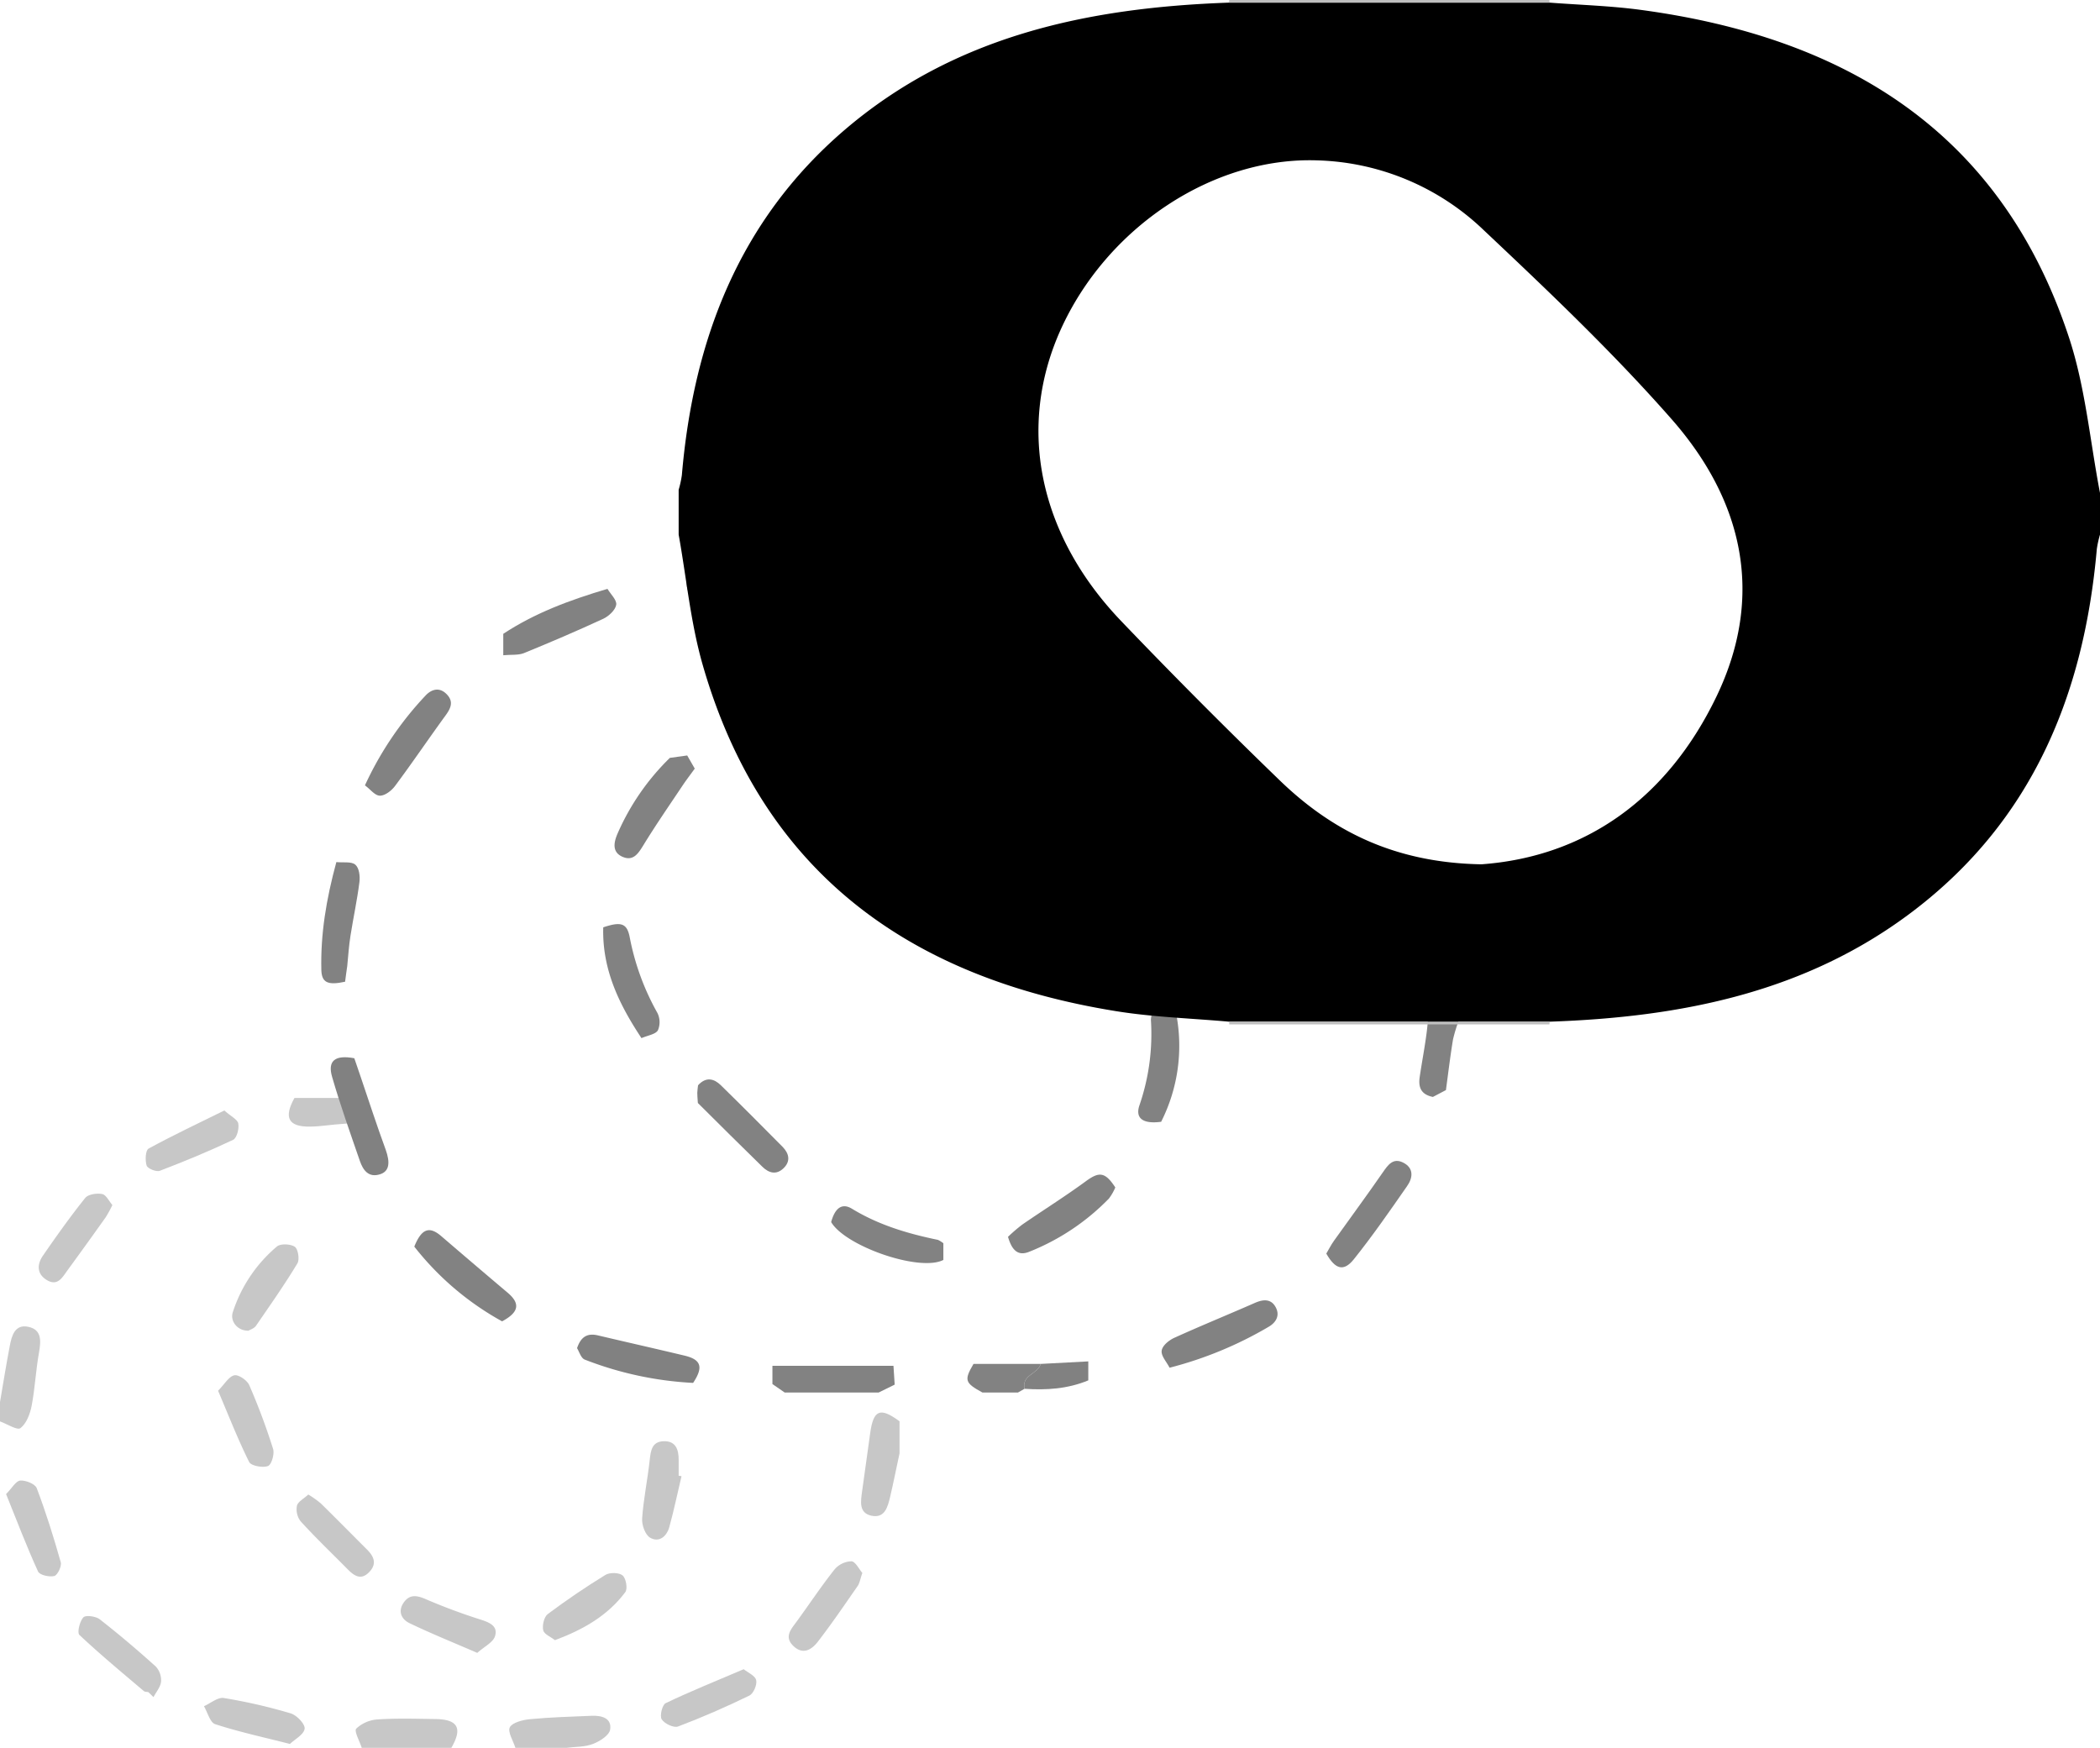 <svg xmlns="http://www.w3.org/2000/svg" viewBox="0 0 656 546"><defs><style>.cls-1{fill:#c8c8c8;}.cls-2{fill:#c7c7c7;}.cls-3{fill:#828282;}.cls-4{fill:#b3b3b3;}.cls-5{fill:#818181;}.cls-6{fill:#bfbfbf;}</style></defs><g id="Layer_2" data-name="Layer 2"><g id="foreground"><path class="cls-1" d="M0,438c1-5.86,1.94-11.74,3.06-17.59.61-3.17,1.59-6.81,5.78-5.93s4,4.3,3.35,8c-1,5.52-1.25,11.2-2.31,16.71-.49,2.52-1.62,5.51-3.49,6.94-1,.77-4.19-1.31-6.39-2.1Z"/><path class="cls-2" d="M281,454c-1,4.54-1.87,9.1-2.94,13.61-.75,3.12-1.65,6.79-5.89,5.87-3.9-.86-3.3-4.43-2.89-7.44.81-6.09,1.73-12.17,2.54-18.27,1-7.38,3.11-8.27,9.18-3.77Z"/><path class="cls-2" d="M161,546c-.68-2.2-2.5-5-1.73-6.44s4-2.3,6.28-2.51c6.42-.6,12.88-.8,19.33-1.06,3.07-.12,6.31.73,5.71,4.35-.3,1.77-3.23,3.62-5.35,4.44-2.53,1-5.48.86-8.24,1.22Z"/><path class="cls-2" d="M113,546c-.65-2.08-2.45-5.23-1.71-6a10.79,10.79,0,0,1,6.76-2.88c6-.39,12-.19,17.94-.11,7.07.09,8.57,2.85,5,9Z"/><path class="cls-2" d="M113,343c1.91,6.92,1.32,7.69-5.69,8.07-3.45.19-6.88.81-10.33.87-6.89.12-8.45-2.77-5-8.94Z"/><path class="cls-2" d="M269.38,491.37c-.68,1.94-.84,3.18-1.47,4.09-4.07,5.85-8.08,11.76-12.44,17.4-1.88,2.43-4.62,4.24-7.65,1.31-2.83-2.74-.9-5,.87-7.38,4-5.46,7.77-11.17,12-16.51a7.23,7.23,0,0,1,5.28-2.55C267.23,487.81,268.37,490.22,269.38,491.37Z"/><path class="cls-2" d="M90.57,544.79c-8.6-2.19-16.1-3.81-23.35-6.18-1.61-.52-2.36-3.67-3.51-5.61,2.08-.92,4.32-2.87,6.2-2.56a168.21,168.21,0,0,1,20.9,4.8c1.88.56,4.53,3.34,4.35,4.79C94.93,541.84,92.12,543.31,90.57,544.79Z"/><path class="cls-2" d="M35.11,376.44A37,37,0,0,1,33,380.29q-5.91,8.32-11.93,16.56c-1.54,2.1-3,5-6.29,3.11s-3.3-4.91-1.36-7.72c4.23-6.13,8.55-12.22,13.19-18,.92-1.16,3.6-1.56,5.27-1.24C33.13,373.2,34,375.17,35.11,376.44Z"/><path class="cls-2" d="M46.36,528.61c-.48-.11-1.1-.06-1.43-.34-6.78-5.76-13.64-11.44-20.11-17.52-.77-.72.07-4.24,1.22-5.5.7-.77,3.9-.36,5.13.61,6,4.69,11.85,9.65,17.52,14.77a6.29,6.29,0,0,1,1.62,4.7c-.17,1.68-1.53,3.23-2.36,4.83Z"/><path class="cls-2" d="M232.32,521.44c1.31,1.07,3.58,2,3.9,3.44s-.86,4.18-2.13,4.8c-7.28,3.54-14.72,6.8-22.29,9.66-1.32.5-4.26-.89-5.1-2.25-.68-1.08.18-4.54,1.25-5.05C215.69,528.34,223.66,525.13,232.32,521.44Z"/><path class="cls-2" d="M70.08,346.9c2,1.81,4.13,2.79,4.36,4.09.29,1.61-.46,4.53-1.62,5.08-7.49,3.55-15.17,6.72-22.91,9.68-1.08.41-3.8-.69-4.1-1.63-.53-1.61-.37-4.78.6-5.31C54.07,354.62,62,350.89,70.08,346.9Z"/><path class="cls-2" d="M1.9,466.73c1.87-1.89,3.06-4.11,4.43-4.22,1.7-.14,4.65,1.05,5.15,2.38,2.87,7.58,5.3,15.34,7.5,23.14.35,1.23-1,4-2,4.29-1.54.41-4.6-.29-5.09-1.39C8.34,483.15,5.29,475.14,1.9,466.73Z"/><path class="cls-2" d="M77.63,415.69c-3.4.1-5.87-2.95-4.89-5.83a44.91,44.91,0,0,1,13.73-20.44c1.16-1,4.29-.84,5.64.07,1,.7,1.53,4,.79,5.18-4,6.64-8.48,13-12.89,19.43C79.42,415,78.16,415.35,77.63,415.69Z"/><path class="cls-2" d="M212.89,461.14c-1.25,5.29-2.36,10.62-3.8,15.86-.79,2.9-3.16,5-6,3.36-1.54-.89-2.65-4-2.5-6,.42-6.07,1.69-12.08,2.35-18.14.33-3,.65-5.91,4.42-6S212,452.85,212,456c0,1.66,0,3.33,0,5Z"/><path class="cls-2" d="M149.09,516.34c-7.63-3.3-14.52-6.08-21.2-9.3-2.33-1.12-3.7-3.52-1.87-6.28s4.09-2.45,6.94-1.22a182.6,182.6,0,0,0,17.17,6.4c2.88.91,5.51,2.07,4.49,5.22C154,513.08,151.33,514.34,149.09,516.34Z"/><path class="cls-2" d="M68.12,434.45c2.08-2.11,3.38-4.47,5.09-4.82,1.33-.28,4,1.57,4.66,3.09a200.86,200.86,0,0,1,7.44,19.91c.49,1.56-.52,5-1.62,5.35-1.66.6-5.26-.07-5.86-1.28C74.32,449.65,71.45,442.28,68.12,434.45Z"/><path class="cls-2" d="M173.35,512.37c-1.22-1-3.36-1.81-3.66-3.09-.36-1.54.27-4.2,1.44-5.08q8.72-6.52,18-12.22c1.35-.82,4.29-.76,5.37.18s1.62,4.17.82,5.22C189.91,504.61,182.38,509,173.35,512.37Z"/><path class="cls-2" d="M96.31,466.87a31.74,31.74,0,0,1,3.89,2.76c4.87,4.78,9.66,9.65,14.49,14.47,2.12,2.13,3.11,4.4.69,6.95-2.59,2.74-4.73,1.24-6.78-.83-4.92-5-10-9.81-14.7-15a6.11,6.11,0,0,1-1.14-4.86C93.07,469.11,94.9,468.18,96.31,466.87Z"/><path class="cls-3" d="M455.75,318.67a45.94,45.94,0,0,0-1.86,6.06c-.87,5.26-1.5,10.57-2.21,15.8l-4.07,2.14c-3.9-.79-4.55-3.23-4.13-6.18.7-4.81,1.65-9.6,2.24-14.42.53-4.33.64-8.71,1.07-13.05.38-3.72,2.14-5.91,6.47-5.07l2.49,3.59v11.13Z"/><path class="cls-3" d="M245.11,435l-3.82-2.64v-5.7H279.1c.13,2.07.26,4.05.38,5.88l-5,2.46Z"/><path class="cls-3" d="M306.88,435c-5.46-3-5.78-3.81-2.77-8.94h21c-.82,3.15-6.06,3.43-5.05,7.77L318,435Z"/><path class="cls-4" d="M455.75,316.65v0Z"/><path class="cls-3" d="M114,245.34a104.47,104.47,0,0,1,18.88-28c1.83-2,4.35-2.83,6.64-.49s1.3,4.41-.38,6.71c-5.32,7.3-10.38,14.79-15.76,22-1.07,1.43-3.09,3-4.68,3S115.75,246.61,114,245.34Z"/><path class="cls-3" d="M156.84,412.77a90,90,0,0,1-27.42-23.34c2.29-5.72,4.76-6.43,8.43-3.27q10.31,8.86,20.69,17.63C162.53,407.15,162.23,409.89,156.84,412.77Z"/><path class="cls-3" d="M218,344.56c-.09-1.5-.2-2.33-.18-3.16s.16-1.65.24-2.38c2.52-2.75,5-2.07,7.12,0,6.5,6.35,12.91,12.8,19.31,19.26,2,2.07,2.55,4.46.29,6.65s-4.62,1.54-6.67-.49C231.37,357.87,224.69,351.22,218,344.56Z"/><path class="cls-3" d="M414.31,391.61c.71-1.2,1.45-2.67,2.39-4,5.07-7.12,10.27-14.14,15.23-21.32,1.66-2.41,3.26-4.7,6.41-3.1,3.41,1.72,3,4.81,1.2,7.34-5.36,7.72-10.73,15.46-16.59,22.8C419.78,397.31,417.16,396.6,414.31,391.61Z"/><path class="cls-3" d="M365.35,427.26c-.93-1.83-2.66-3.67-2.47-5.28s2.2-3.22,3.81-4c8.39-3.81,16.93-7.29,25.38-11,2.42-1.05,4.78-1.31,6.26,1.08,1.59,2.58.54,4.9-2,6.4A119.27,119.27,0,0,1,365.35,427.26Z"/><path class="cls-5" d="M110.68,330.58c.6,1.77,1.19,3.48,1.78,5.2,2.64,7.77,5.17,15.59,8,23.31,1.47,4.07,1.18,6.78-1.68,7.72-3.64,1.2-5.36-1.27-6.35-4.1-3-8.71-6.11-17.4-8.67-26.25C102.26,331.4,104.61,329.45,110.68,330.58Z"/><path class="cls-3" d="M157.21,204.69V198c9.75-6.43,20.5-10.47,32.55-14.05,1,1.68,3,3.52,2.73,5-.28,1.65-2.32,3.53-4,4.33-8.21,3.8-16.53,7.36-24.91,10.78C161.81,204.72,159.67,204.46,157.21,204.69Z"/><path class="cls-3" d="M318,251.41c-4.08,2.32-6.26,1.38-8.51-.64-6.36-5.73-12.85-11.33-19.33-16.92-2-1.69-3.34-3.58-1.79-6.07s4.3-3.05,6.53-1.19c7.48,6.23,14.86,12.59,22,19.22C318,246.9,317.68,249.64,318,251.41Z"/><path class="cls-5" d="M216.52,432a108.09,108.09,0,0,1-33.86-7.28c-1.19-.46-1.75-2.55-2.4-3.57,1.25-3.71,3.33-4.72,6.48-4,9,2.13,18,4.15,26.94,6.29C219,424.67,219.84,427,216.52,432Z"/><path class="cls-3" d="M353,295.45a21.3,21.3,0,0,1-3.6-2.74c-5.62-6.22-11.1-12.55-16.64-18.83-2-2.24-3.93-4.61-1.13-7.41s5.4-1.06,7.37,1.15c5.91,6.62,11.85,13.23,17.34,20.19C359.11,291.36,357.53,295.24,353,295.45Z"/><path class="cls-3" d="M214.67,236l2.36,4.1c-1.3,1.81-2.51,3.38-3.61,5-4.17,6.25-8.45,12.42-12.37,18.82-1.64,2.66-3.18,5.19-6.55,3.75s-2.79-4.53-1.56-7.33a74.85,74.85,0,0,1,16.31-23.59Z"/><path class="cls-3" d="M348.4,370.94a16,16,0,0,1-2,3.48,71.43,71.43,0,0,1-25,16.66c-3.48,1.36-5.33-.61-6.52-4.71a51.76,51.76,0,0,1,4.45-3.82c6.59-4.55,13.4-8.8,19.86-13.54C343.31,366,345.18,366,348.4,370.94Z"/><path class="cls-3" d="M107.8,306.68c-5.44,1.18-7.32.27-7.42-3.71-.26-11.12,1.51-22,4.69-33.66,2.16.22,4.68-.25,5.92.8s1.51,3.63,1.29,5.43c-.71,5.64-1.93,11.22-2.81,16.84-.49,3.12-.69,6.27-1,9.41C108.25,303.39,108,305,107.8,306.68Z"/><path class="cls-3" d="M188.44,289.69c5.68-1.91,7.46-1.25,8.3,3.23a77.91,77.91,0,0,0,8.61,23.49,6.49,6.49,0,0,1,.17,5.44c-.75,1.28-3.15,1.58-5.13,2.45C193.07,313.28,188.09,302.49,188.44,289.69Z"/><path class="cls-3" d="M360,315.94c4.31-2.33,6.92-2,7.52,1.29a52.57,52.57,0,0,1-4.8,33.2c-5.72.77-8.17-1.11-6.77-5.17a68.37,68.37,0,0,0,3.57-26.71A11.43,11.43,0,0,1,360,315.94Z"/><path class="cls-3" d="M294.69,388.37v5.22c-7.42,3.82-30.66-4.3-35.05-11.83,1.18-4.36,3.36-6.08,6.51-4.16,8.33,5.08,17.42,7.78,26.85,9.72A9.39,9.39,0,0,1,294.69,388.37Z"/><path class="cls-3" d="M252.62,176.83c.14,3,.25,5.11.37,7.62-2.59.37-4.35.73-6.14.85-8.72.55-17.46,1-26.18,1.59-3,.22-5.66-.34-6.1-3.68-.49-3.71,2.14-5.07,5.35-5.14,7-.13,14,0,21-.16C244.55,177.81,248.13,177.26,252.62,176.83Z"/><path class="cls-3" d="M233.94,227.48c-2.85-4.59-2.41-6.54,2.24-8.17,5.81-2.05,11.6-4.38,18.08-3,1.67.35,3.61-.75,5.42-.73,2.73,0,5.45.46,8.62.76l-.29,6.52Z"/><path class="cls-3" d="M314.49,184.69c-2.44.25-4.24.57-6,.58-9.25,0-18.49.14-27.73-.06-5-.11-6.19-2.85-3.16-7.74h36.93Z"/><path class="cls-5" d="M320.05,433.84c-1-4.34,4.23-4.62,5.05-7.77l14.86-.79v5.93C333.54,433.88,326.87,434.31,320.05,433.84Z"/><path d="M212,167V153a32.06,32.06,0,0,0,1-4.57c3.6-42.17,17.85-79.5,50.69-107.71C298.23,11.09,340,2.37,383.94.82H484.06c9.45.72,19,1,28.35,2.25,64.15,8.6,112.76,38.12,133.93,102.45,5.11,15.54,6.54,32.29,9.66,48.48v13a32.06,32.06,0,0,0-1,4.57c-4,45.37-20.13,84.69-57.31,113-33.47,25.5-72.64,33.19-113.59,34.59H383.94c-11.76-1.05-23.63-1.41-35.26-3.28-64.41-10.36-110.46-43.21-129.14-108.07C215.73,194.6,214.45,180.63,212,167ZM462.77,270c32.52-2.37,58.09-20.61,73.39-52.35,15.21-31.55,8.33-61.29-13.94-86.66-18.31-20.85-38.56-40.08-58.79-59.15a78.2,78.2,0,0,0-51.88-21.74c-32.72-1.15-65.94,21-80.32,53.12-13.59,30.38-6.76,63.92,19.06,90.85q24,25.07,49,49.25C415.94,259.58,435.61,269.53,462.77,270Z"/><path class="cls-6" d="M383.94.82c0-.28,0-.55.06-.82H484c0,.27.05.54.06.82Z"/><path class="cls-6" d="M384,320c0-.27-.05-.54-.06-.82H484.06c0,.28,0,.55-.06.82Z"/></g></g></svg>